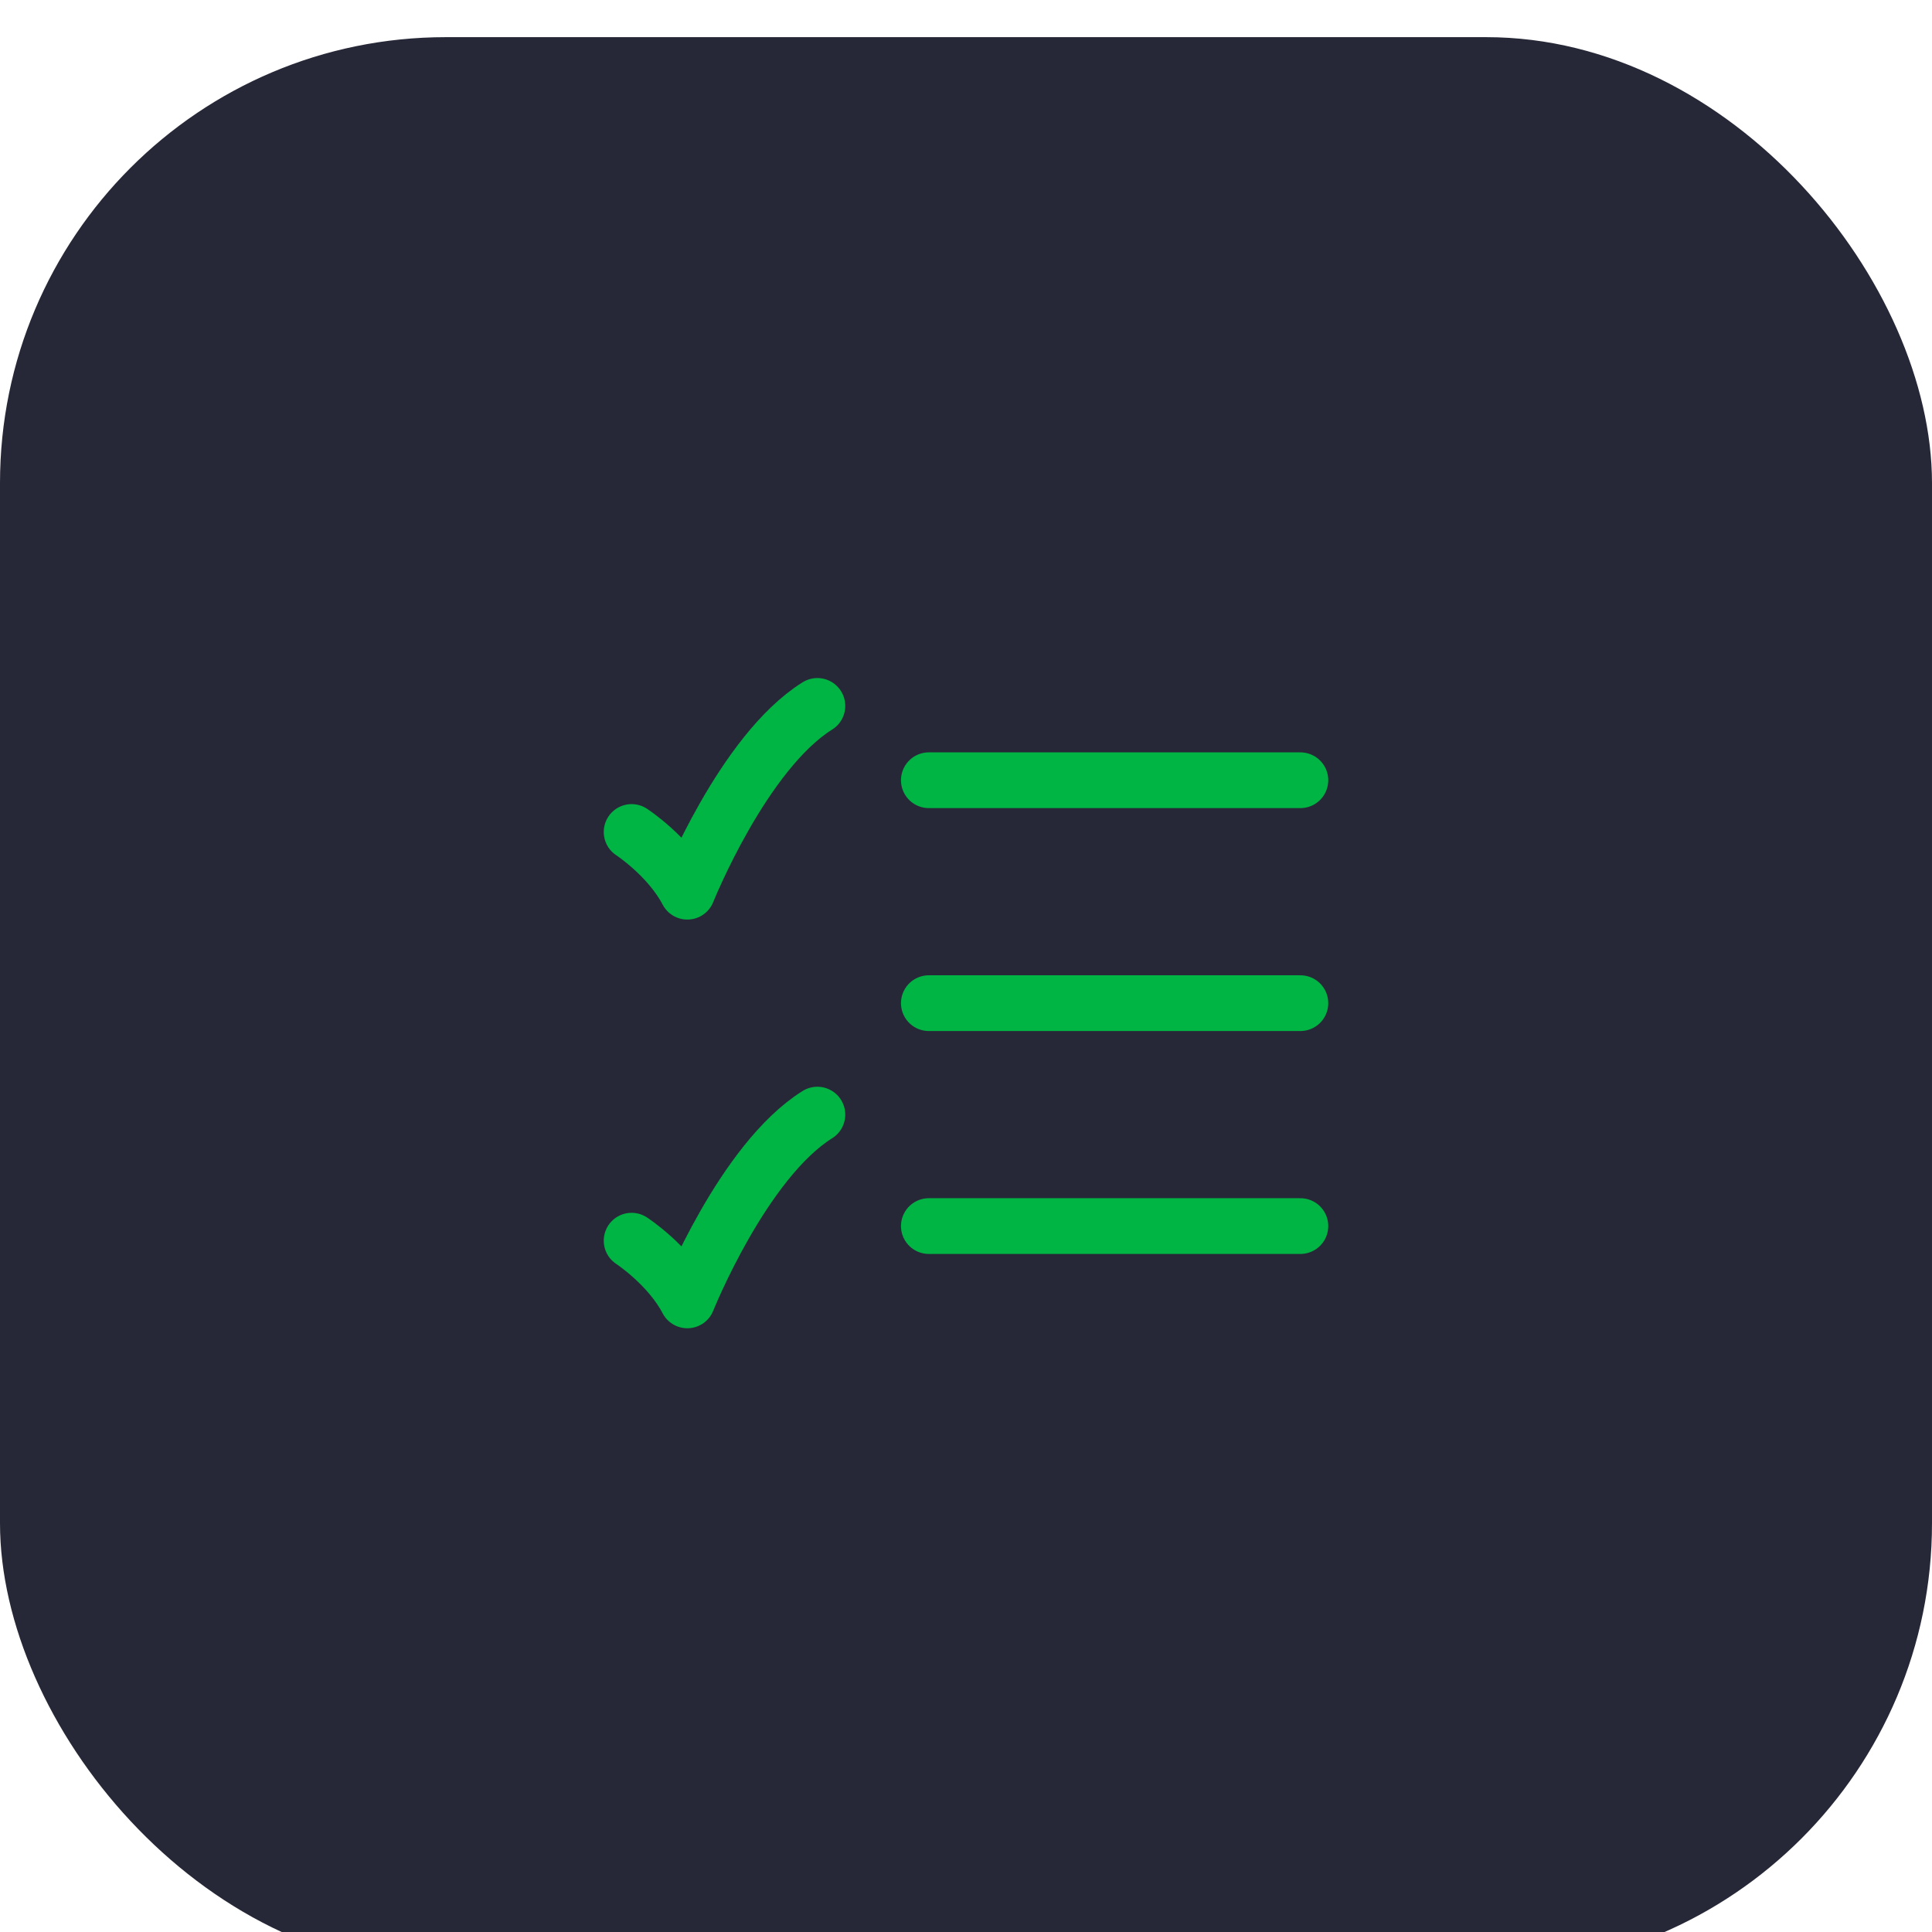 <svg width="52" height="52" viewBox="0 0 52 52" fill="none" xmlns="http://www.w3.org/2000/svg">
<g filter="url(#filter0_i_1_25831)">
<rect width="52" height="52" rx="12" fill="#272837"/>
<path d="M25 20L35 20" stroke="#00B544" stroke-width="1.5" stroke-linecap="round"/>
<path d="M25 26L35 26" stroke="#00B544" stroke-width="1.5" stroke-linecap="round"/>
<path d="M25 32L35 32" stroke="#00B544" stroke-width="1.5" stroke-linecap="round"/>
<path d="M17 21.393C17 21.393 18 22.045 18.5 23C18.5 23 20 19.25 22 18" stroke="#00B544" stroke-width="1.5" stroke-linecap="round" stroke-linejoin="round"/>
<path d="M17 32.393C17 32.393 18 33.045 18.5 34C18.5 34 20 30.25 22 29" stroke="#00B544" stroke-width="1.5" stroke-linecap="round" stroke-linejoin="round"/>
</g>
<defs>
<filter id="filter0_i_1_25831" x="0" y="0" width="52" height="53" filterUnits="userSpaceOnUse" color-interpolation-filters="sRGB">
<feFlood flood-opacity="0" result="BackgroundImageFix"/>
<feBlend mode="normal" in="SourceGraphic" in2="BackgroundImageFix" result="shape"/>
<feColorMatrix in="SourceAlpha" type="matrix" values="0 0 0 0 0 0 0 0 0 0 0 0 0 0 0 0 0 0 127 0" result="hardAlpha"/>
<feOffset dy="1"/>
<feGaussianBlur stdDeviation="0.5"/>
<feComposite in2="hardAlpha" operator="arithmetic" k2="-1" k3="1"/>
<feColorMatrix type="matrix" values="0 0 0 0 1 0 0 0 0 1 0 0 0 0 1 0 0 0 0.16 0"/>
<feBlend mode="normal" in2="shape" result="effect1_innerShadow_1_25831"/>
</filter>
</defs>
</svg>
